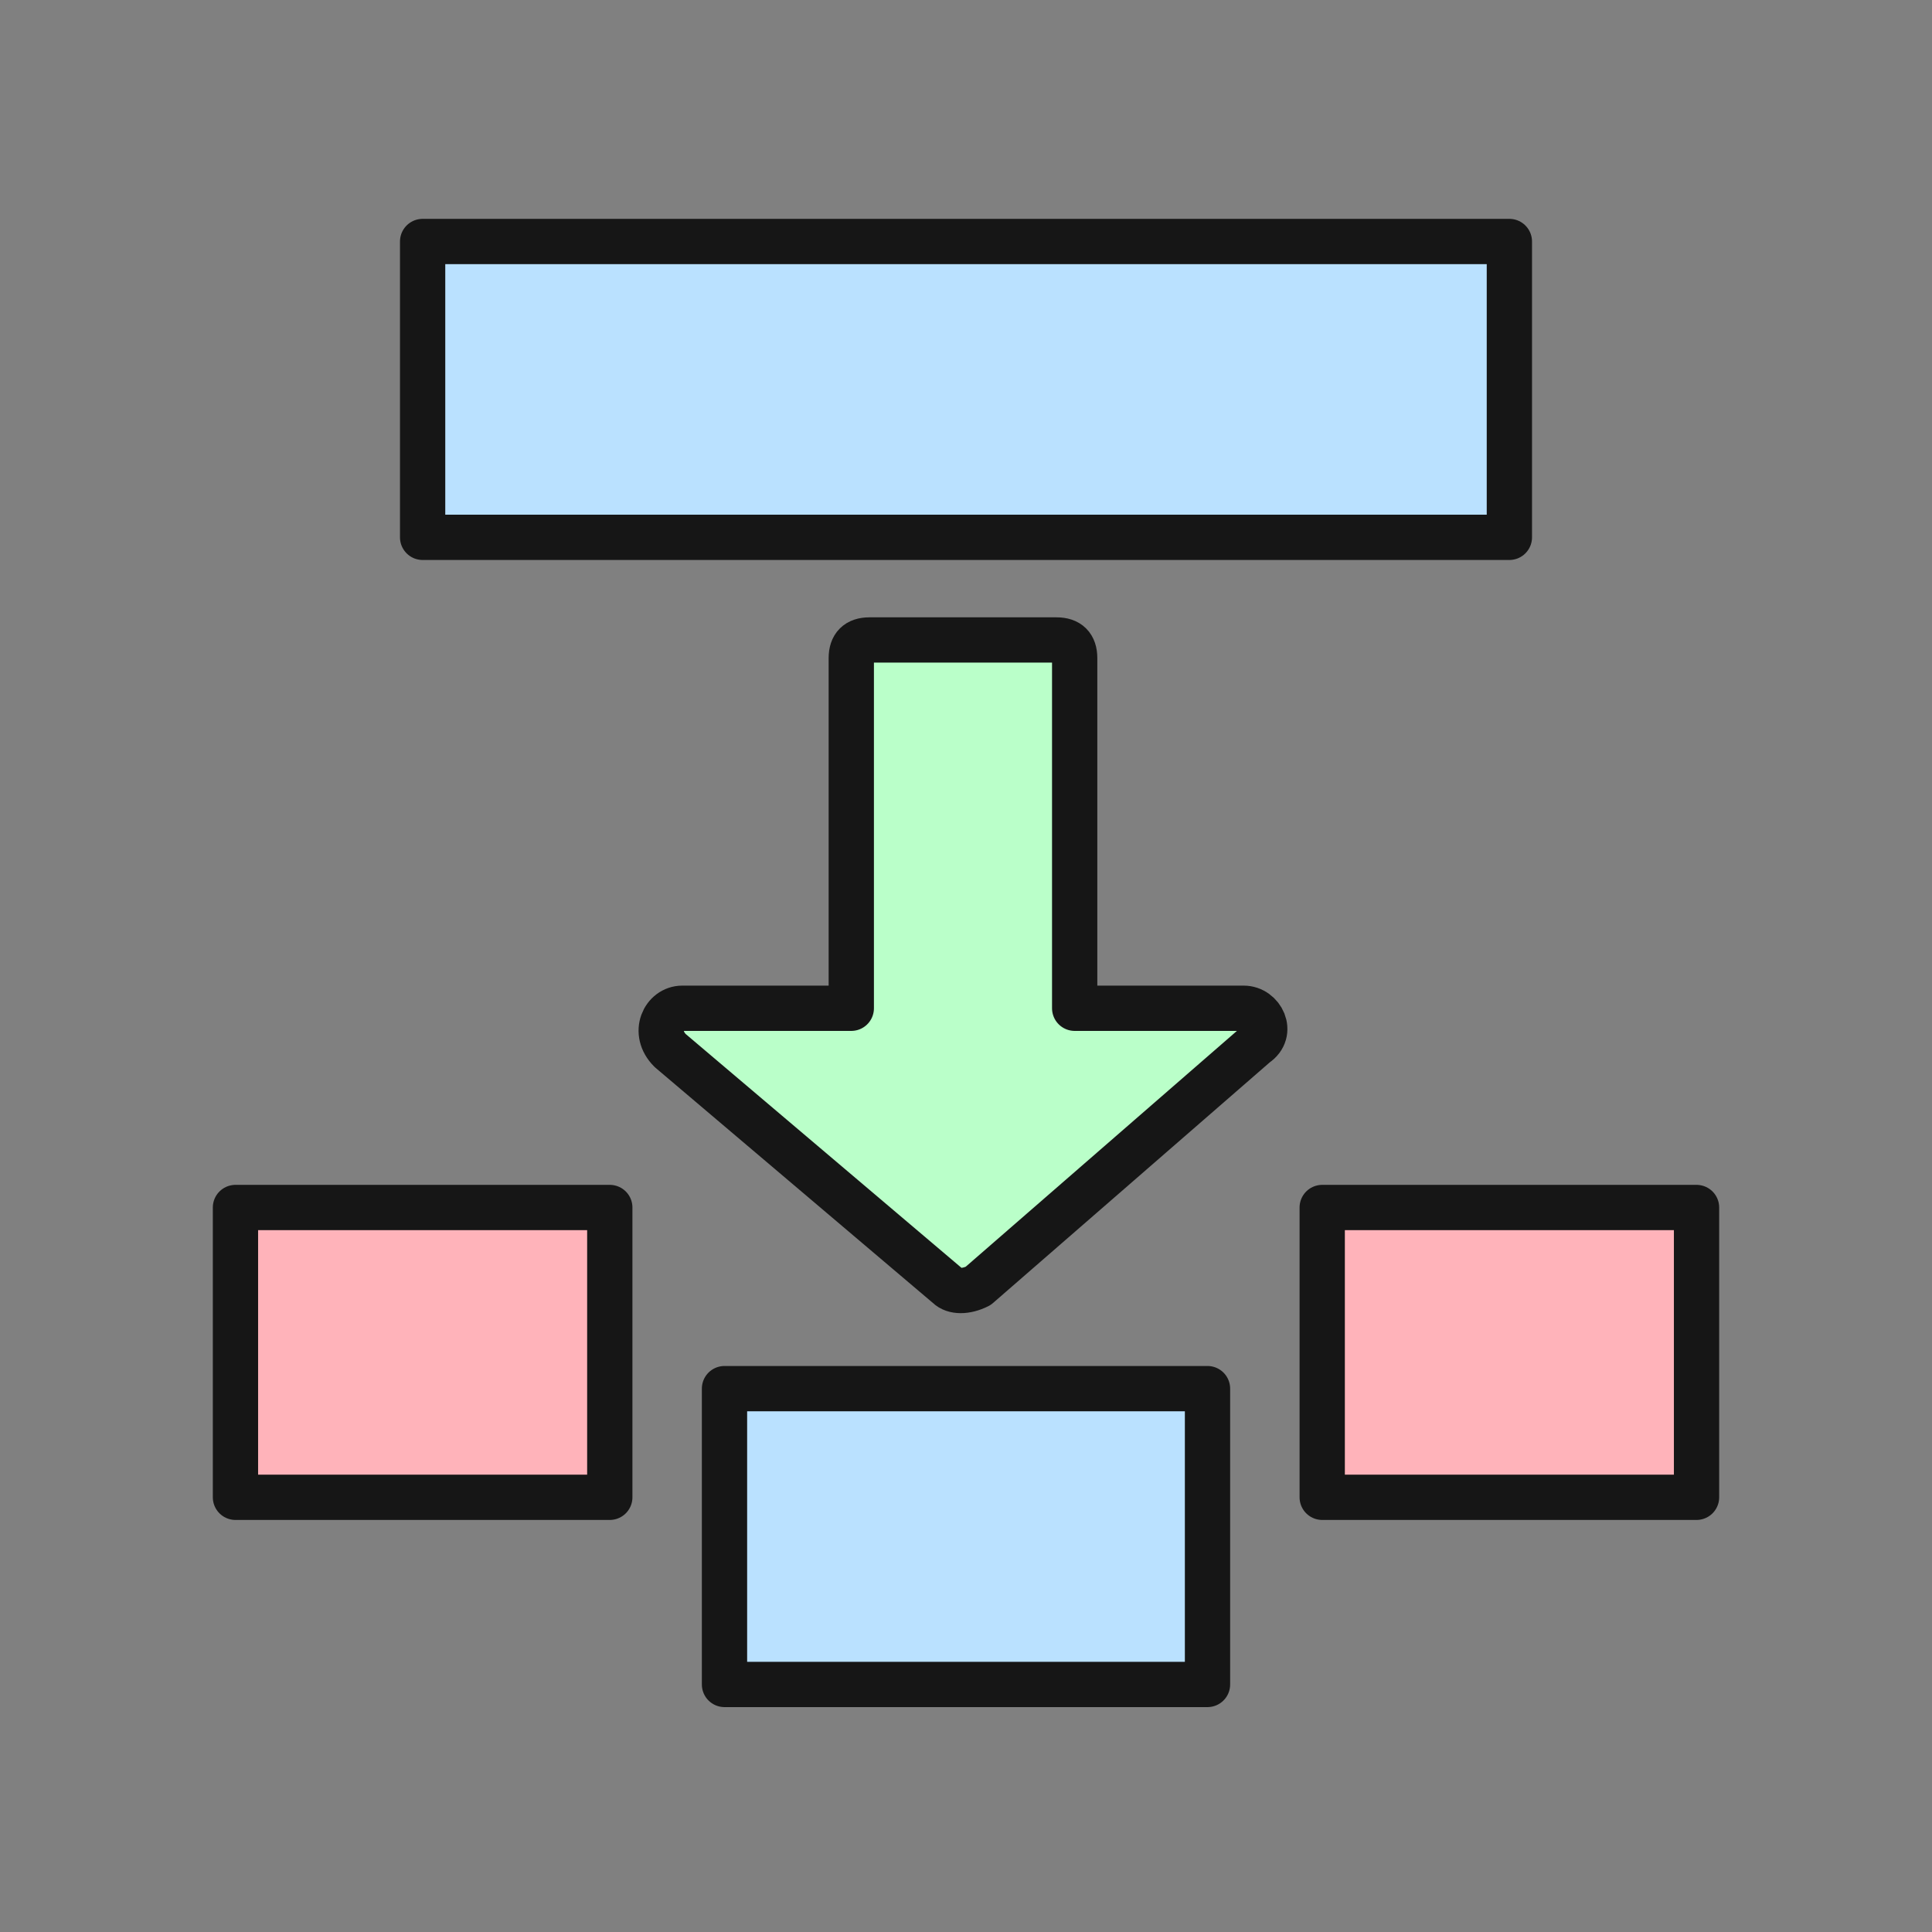 <?xml version="1.0" encoding="utf-8"?>
<!-- Generator: Adobe Illustrator 22.0.1, SVG Export Plug-In . SVG Version: 6.00 Build 0)  -->
<svg version="1.1" id="Layer_1" xmlns="http://www.w3.org/2000/svg" xmlns:xlink="http://www.w3.org/1999/xlink" x="0px" y="0px"
	 width="32px" height="32px" viewBox="0 0 32 32" style="enable-background:new 0 0 32 32;" xml:space="preserve">
<rect x="0" y="0" width="32" height="32" fill="#808080" stroke="none"/>
<style type="text/css">
	.st0{fill:#BAFFC9;stroke:#161616;stroke-width:0.75;stroke-linecap:round;stroke-linejoin:round;stroke-miterlimit:10;}
	.st1{fill:#BAE1FF;stroke:#161616;stroke-width:0.75;stroke-linecap:round;stroke-linejoin:round;stroke-miterlimit:10;}
	.st2{fill:#FFB3BA;stroke:#161616;stroke-width:0.75;stroke-linecap:round;stroke-linejoin:round;stroke-miterlimit:10;}
</style>
<g>
	<path class="st0" d="M20.6,16.7l-2.8,0v-5.8c0-0.2-0.1-0.3-0.3-0.3h-3.1c-0.2,0-0.3,0.1-0.3,0.3v5.8l-2.8,0c-0.3,0-0.5,0.4-0.2,0.7
		l4.6,3.9c0.1,0.1,0.3,0.1,0.5,0l4.6-4C21.1,17.1,20.9,16.7,20.6,16.7z"/>
	<rect x="12" y="23" class="st1" width="8" height="4.9"/>
	<g>
		<rect x="3.9" y="20" class="st2" width="6.2" height="4.8"/>
		<rect x="21.9" y="20" class="st2" width="6.2" height="4.8"/>
	</g>
	<rect x="7" y="4" class="st1" width="18" height="4.9"/>
</g>
</svg>
